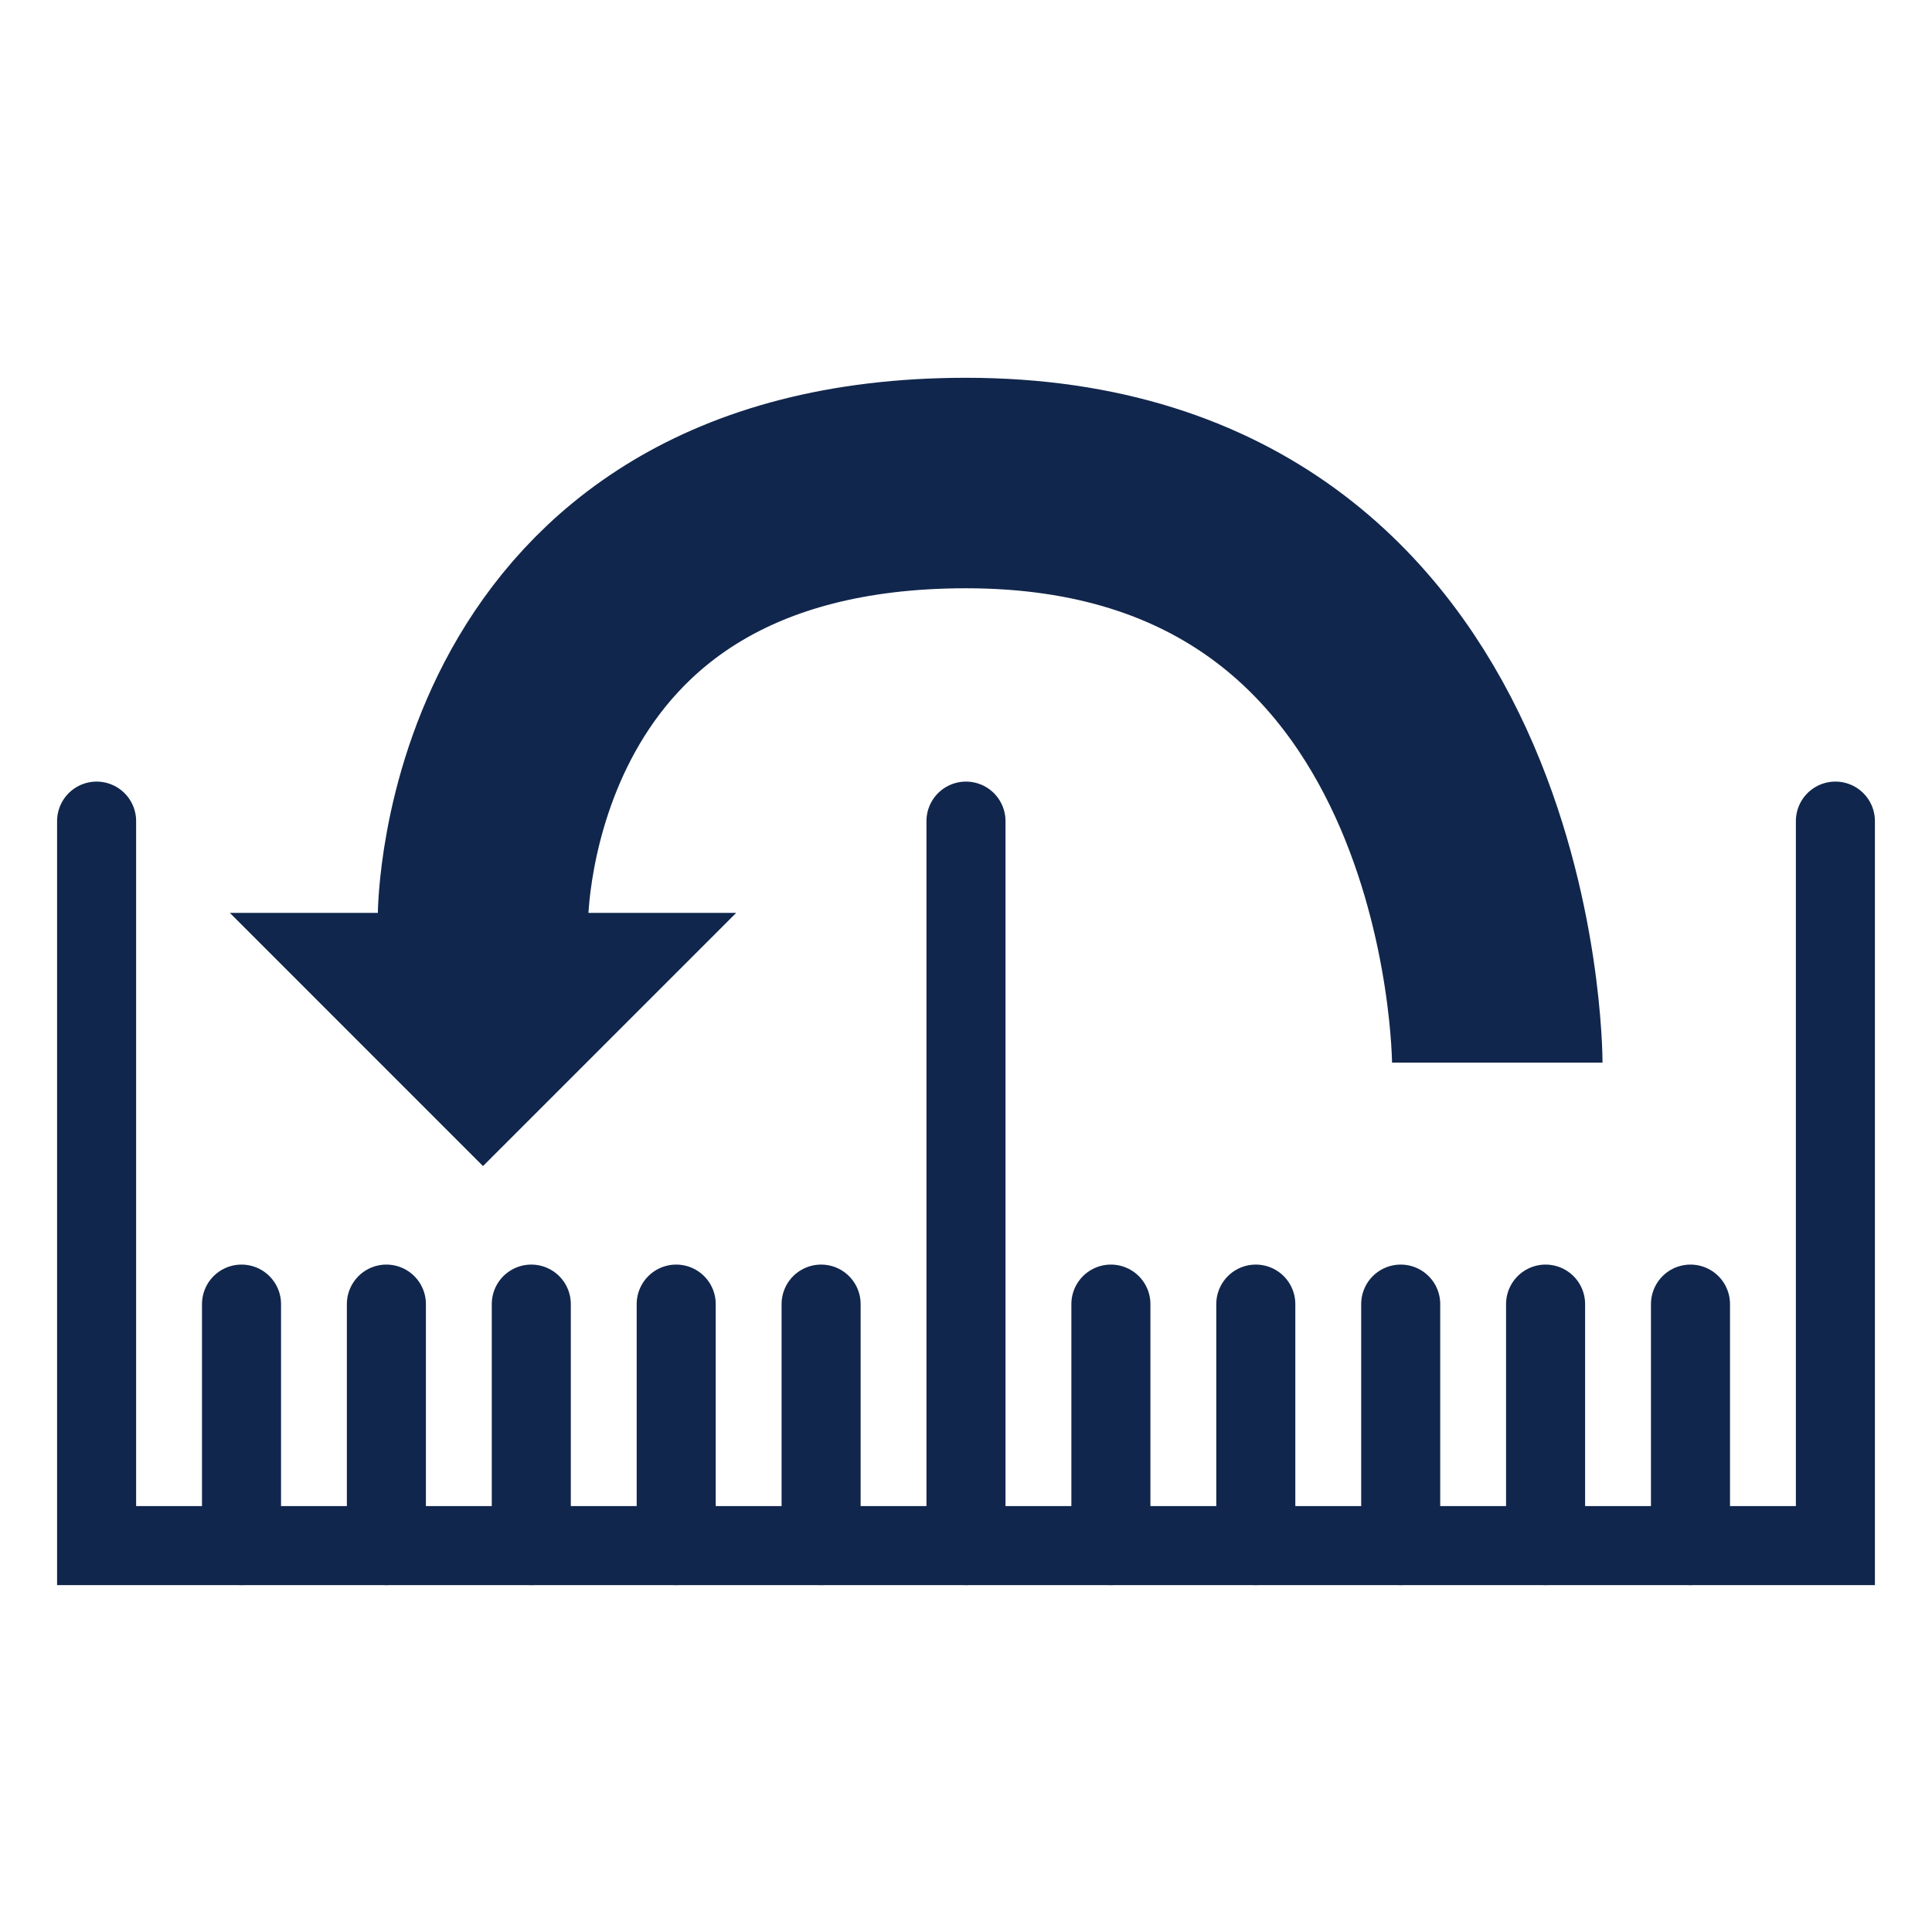 <?xml version="1.0" encoding="UTF-8" standalone="no"?>
<!-- Created with Inkscape (http://www.inkscape.org/) -->

<svg
   xmlns:dc="http://purl.org/dc/elements/1.1/"
   xmlns:cc="http://creativecommons.org/ns#"
   xmlns:rdf="http://www.w3.org/1999/02/22-rdf-syntax-ns#"
   xmlns:svg="http://www.w3.org/2000/svg"
   xmlns="http://www.w3.org/2000/svg"
   xmlns:sodipodi="http://sodipodi.sourceforge.net/DTD/sodipodi-0.dtd"
   xmlns:inkscape="http://www.inkscape.org/namespaces/inkscape"
   width="200"
   height="200"
   viewBox="0 0 52.917 52.917"
   version="1.1"
   id="svg8"
   inkscape:export-filename="/home/koje/Projects/Android/com.koje.math.puzzle/app/src/main/res/drawable/carryup.png"
   inkscape:export-xdpi="93"
   inkscape:export-ydpi="93"
   inkscape:version="0.92.5 (2060ec1f9f, 2020-04-08)"
   sodipodi:docname="carryup.svg">
  <defs
     id="defs2" />
  <sodipodi:namedview
     id="base"
     pagecolor="#ffffff"
     bordercolor="#666666"
     borderopacity="1.0"
     inkscape:pageopacity="0.0"
     inkscape:pageshadow="2"
     inkscape:zoom="2.8"
     inkscape:cx="53.017676"
     inkscape:cy="83.028344"
     inkscape:document-units="mm"
     inkscape:current-layer="layer1"
     showgrid="true"
     units="px"
     inkscape:window-width="1848"
     inkscape:window-height="1016"
     inkscape:window-x="72"
     inkscape:window-y="27"
     inkscape:window-maximized="1">
    <inkscape:grid
       type="xygrid"
       id="grid815"
       spacingx="1.323"
       spacingy="1.323" />
  </sodipodi:namedview>
  <g
     inkscape:label="Ebene 1"
     inkscape:groupmode="layer"
     id="layer1"
     transform="translate(0,-244.083)">
    <path
       style="fill:none;stroke:#11264c;stroke-width:2.165;stroke-linecap:round;stroke-linejoin:miter;stroke-miterlimit:4;stroke-dasharray:none;stroke-opacity:1"
       d="m 2.646,266.573 v 19.844 H 50.271 V 266.573"
       id="path817"
       inkscape:connector-curvature="0" />
    <path
       style="fill:#11264c;stroke:#11264c;stroke-width:2.165;stroke-linecap:round;stroke-linejoin:miter;stroke-miterlimit:4;stroke-dasharray:none;stroke-opacity:1;fill-opacity:1"
       d="m 26.458,266.573 v 19.844"
       id="path819"
       inkscape:connector-curvature="0" />
    <path
       style="fill:#11264c;stroke:#11264c;stroke-width:2.165;stroke-linecap:round;stroke-linejoin:miter;stroke-miterlimit:4;stroke-dasharray:none;stroke-opacity:1;fill-opacity:1"
       d="m 6.615,279.802 v 6.615"
       id="path821"
       inkscape:connector-curvature="0" />
    <path
       style="fill:#11264c;stroke:#11264c;stroke-width:2.165;stroke-linecap:round;stroke-linejoin:miter;stroke-miterlimit:4;stroke-dasharray:none;stroke-opacity:1;fill-opacity:1"
       d="m 10.583,279.802 v 6.615"
       id="path823"
       inkscape:connector-curvature="0" />
    <path
       style="fill:#11264c;stroke:#11264c;stroke-width:2.165;stroke-linecap:round;stroke-linejoin:miter;stroke-miterlimit:4;stroke-dasharray:none;stroke-opacity:1;fill-opacity:1"
       d="m 14.552,279.802 v 6.615"
       id="path825"
       inkscape:connector-curvature="0" />
    <path
       style="fill:#11264c;stroke:#11264c;stroke-width:2.165;stroke-linecap:round;stroke-linejoin:miter;stroke-miterlimit:4;stroke-dasharray:none;stroke-opacity:1;fill-opacity:1"
       d="m 18.521,279.802 v 6.615"
       id="path827"
       inkscape:connector-curvature="0" />
    <path
       style="fill:#11264c;stroke:#11264c;stroke-width:2.165;stroke-linecap:round;stroke-linejoin:miter;stroke-miterlimit:4;stroke-dasharray:none;stroke-opacity:1;fill-opacity:1"
       d="m 22.49,279.802 v 6.615"
       id="path829"
       inkscape:connector-curvature="0" />
    <path
       style="fill:#11264c;stroke:#11264c;stroke-width:2.165;stroke-linecap:round;stroke-linejoin:miter;stroke-miterlimit:4;stroke-dasharray:none;stroke-opacity:1;fill-opacity:1"
       d="m 30.427,279.802 v 6.615"
       id="path831"
       inkscape:connector-curvature="0" />
    <path
       style="fill:#11264c;stroke:#11264c;stroke-width:2.165;stroke-linecap:round;stroke-linejoin:miter;stroke-miterlimit:4;stroke-dasharray:none;stroke-opacity:1;fill-opacity:1"
       d="m 34.396,279.802 v 6.615"
       id="path833"
       inkscape:connector-curvature="0" />
    <path
       style="fill:#11264c;stroke:#11264c;stroke-width:2.165;stroke-linecap:round;stroke-linejoin:miter;stroke-miterlimit:4;stroke-dasharray:none;stroke-opacity:1;fill-opacity:1"
       d="m 38.365,279.802 v 6.615"
       id="path835"
       inkscape:connector-curvature="0" />
    <path
       style="fill:#11264c;stroke:#11264c;stroke-width:2.165;stroke-linecap:round;stroke-linejoin:miter;stroke-miterlimit:4;stroke-dasharray:none;stroke-opacity:1;fill-opacity:1"
       d="m 42.333,279.802 v 6.615"
       id="path837"
       inkscape:connector-curvature="0" />
    <path
       style="fill:#11264c;stroke:#11264c;stroke-width:2.165;stroke-linecap:round;stroke-linejoin:miter;stroke-miterlimit:4;stroke-dasharray:none;stroke-opacity:1;fill-opacity:1"
       d="m 46.302,279.802 v 6.615"
       id="path839"
       inkscape:connector-curvature="0" />
    <path
       style="fill:#11264c;fill-opacity:1;stroke:#11264c;stroke-width:0.265;stroke-linecap:butt;stroke-linejoin:miter;stroke-miterlimit:4;stroke-dasharray:none;stroke-opacity:1"
       d="M 6.615,269.219 H 19.844 l -6.615,6.615 z"
       id="path843"
       inkscape:connector-curvature="0" />
    <path
       style="fill:#000000;fill-opacity:0;stroke:#11264c;stroke-width:5.765;stroke-linecap:butt;stroke-linejoin:miter;stroke-miterlimit:4;stroke-dasharray:none;stroke-opacity:1"
       d="m 41.01,273.188 c 0,0 0,-15.875 -14.552,-15.875 -13.229,-1e-5 -13.229,11.906 -13.229,11.906"
       id="path841"
       inkscape:connector-curvature="0"
       sodipodi:nodetypes="csc" />
  </g>
</svg>
